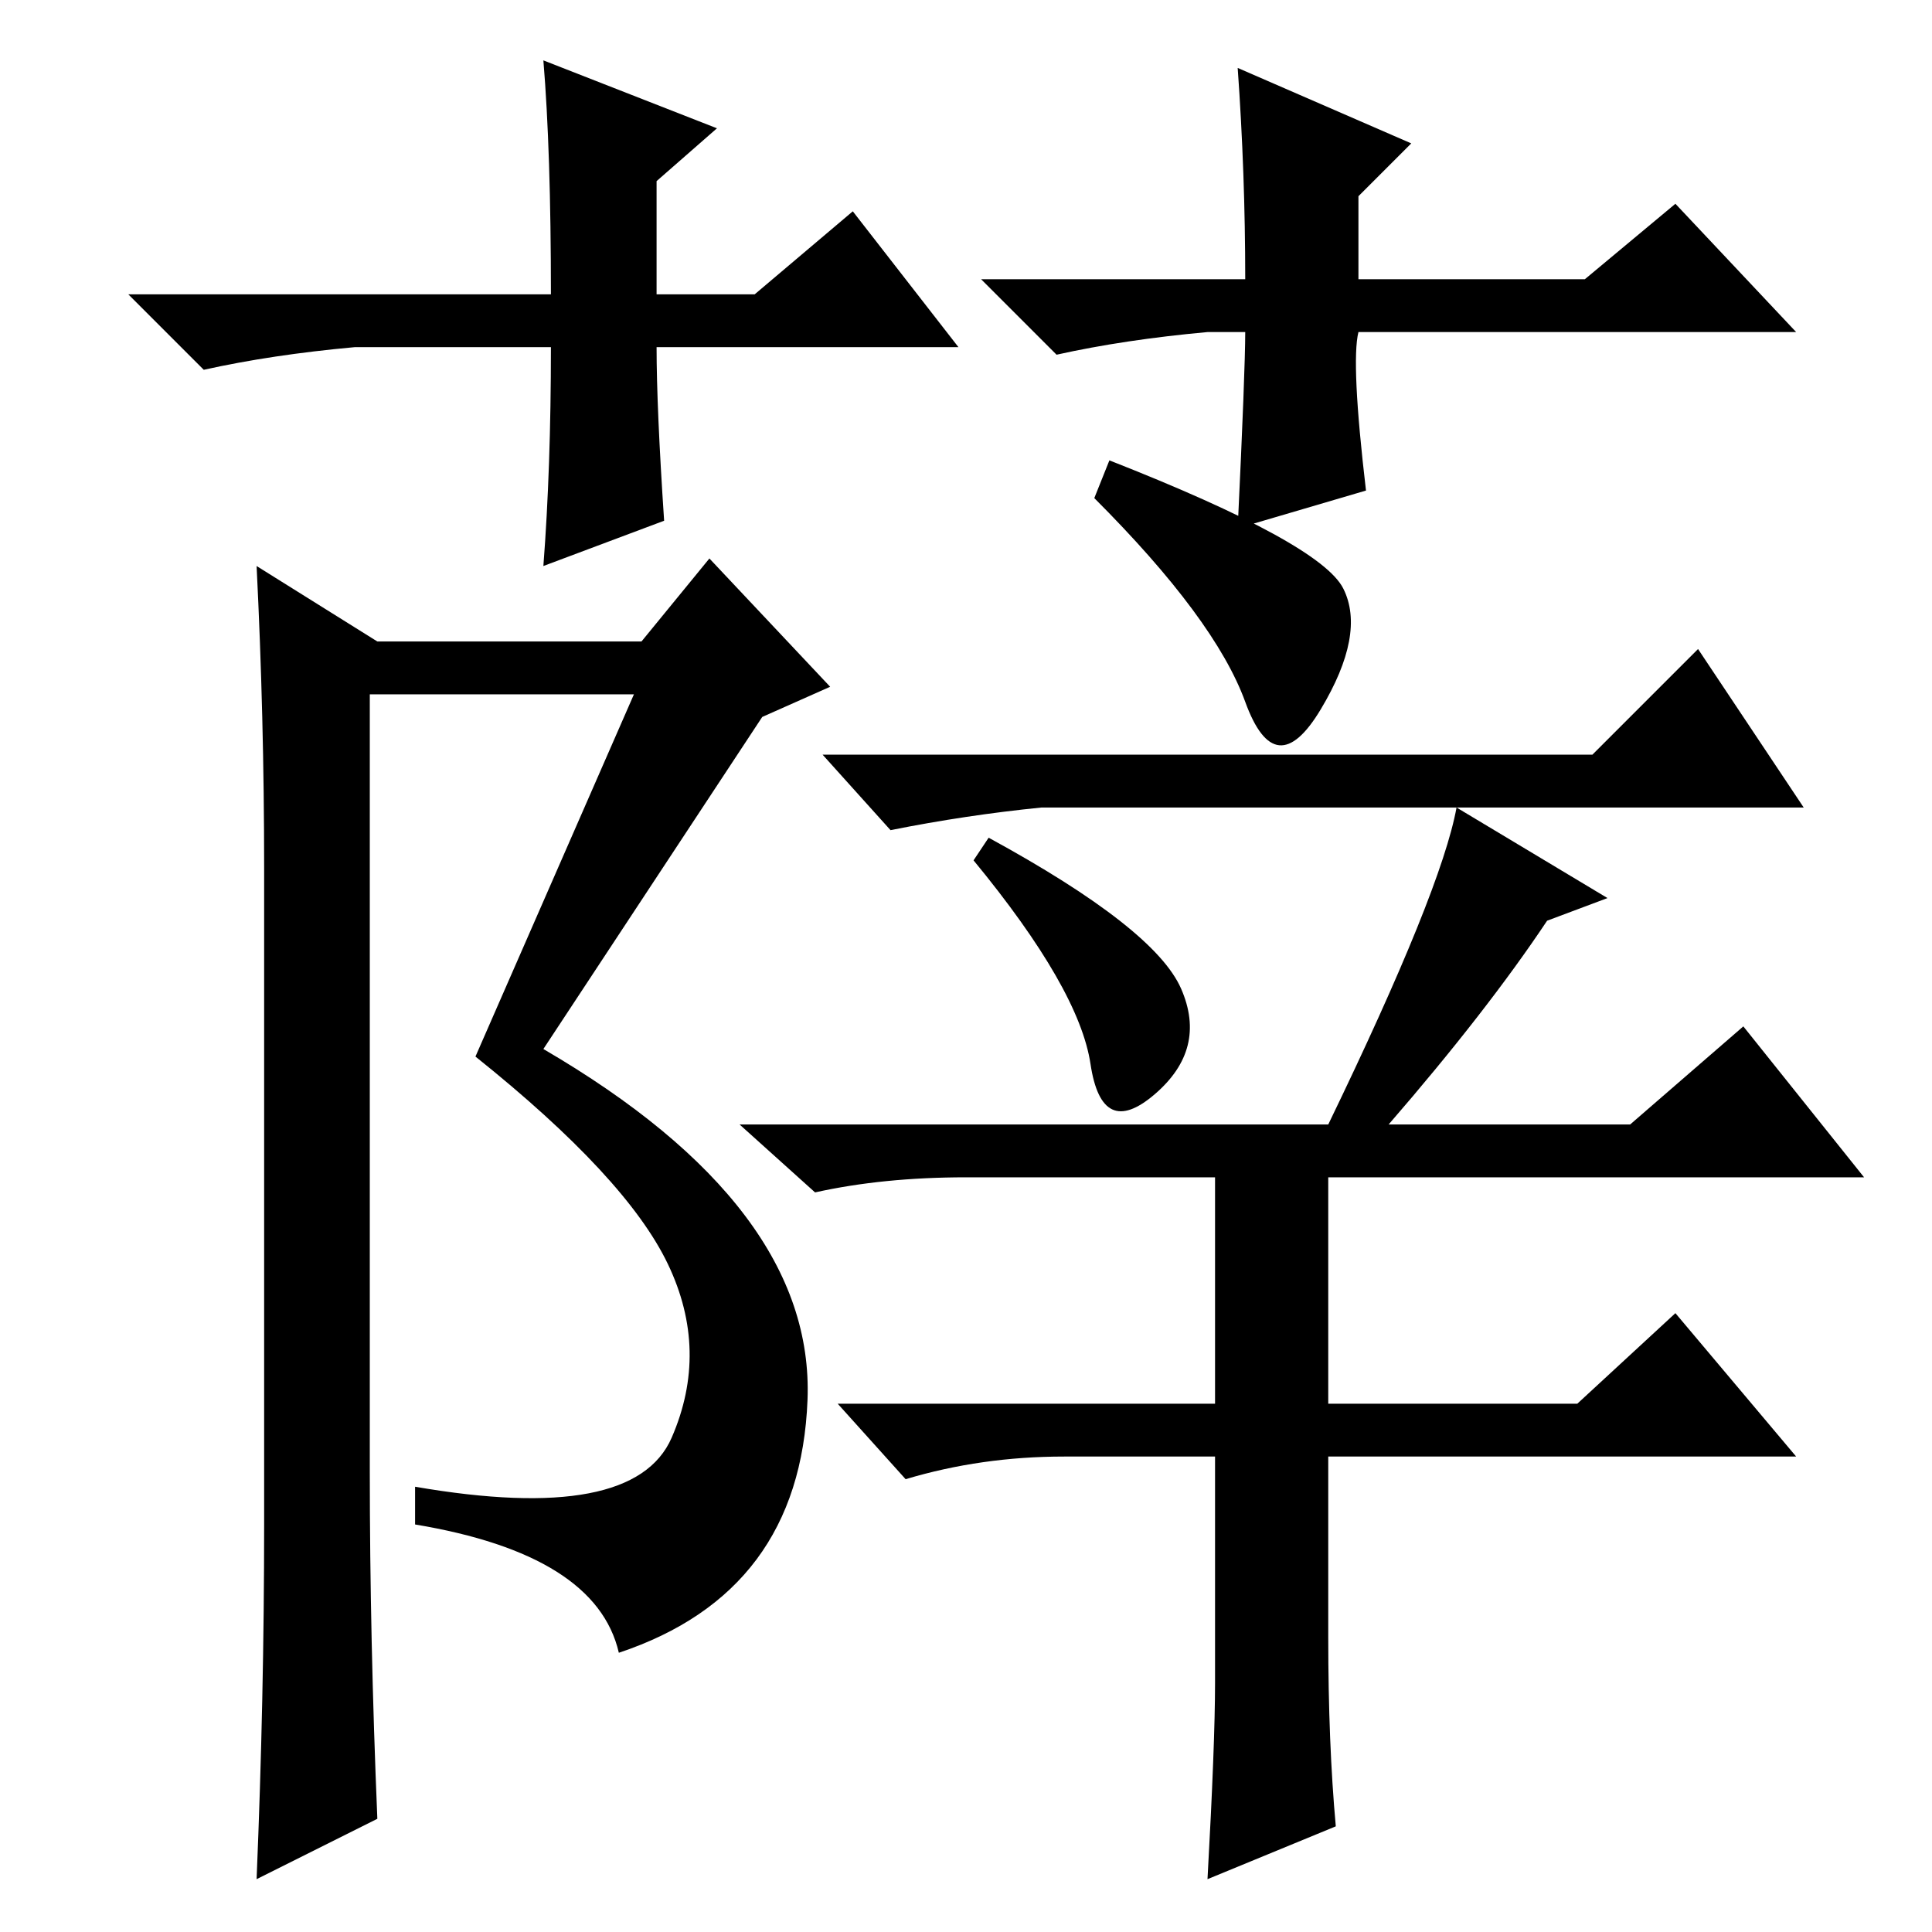 <?xml version="1.0" standalone="no"?>
<!DOCTYPE svg PUBLIC "-//W3C//DTD SVG 1.1//EN" "http://www.w3.org/Graphics/SVG/1.1/DTD/svg11.dtd" >
<svg xmlns="http://www.w3.org/2000/svg" xmlns:xlink="http://www.w3.org/1999/xlink" version="1.1" viewBox="0 -36 256 256">
  <g transform="matrix(1 0 0 -1 0 220)">
   <path fill="currentColor"
d="M88.5 88.5q-5.5 11.5 -25.5 27.5l21 48h-35v-103q0 -22 1 -46l-16 -8q1 24 1 47v87q0 20 -1 40l16 -10h35l9 11l16 -17l-9 -4l-29 -44q36 -21 35 -46.5t-25 -33.5q-3 13 -27 17v5q29 -5 34 6.5t-0.5 23zM178 178q3 -6 -3 -16t-10 1t-20 27l2 5q28 -11 31 -17zM131 145
q22 -12 25.5 -20t-3.5 -14t-8.5 4t-15.5 27zM211 156l14 14l14 -21h-101q-10 -1 -20 -3l-9 10h102zM184 107h32l15 13l16 -20h-71v-30h33l13 12l16 -19h-62v-24q0 -14 1 -25l-17 -7q1 18 1 26v30h-20q-11 0 -21 -3l-9 10h50v30h-33q-11 0 -20 -2l-10 9h78q15 31 17 42
l20 -12l-8 -3q-8 -12 -21 -27zM127 210h-40q0 -8 1 -23l-16 -6q1 13 1 29h-26q-11 -1 -20 -3l-10 10h56q0 19 -1 31l23 -9l-8 -7v-15h13l13 11zM160 212q-11 -1 -20 -3l-10 10h35q0 14 -1 28l23 -10l-7 -7v-11h30l12 10l16 -17h-58q-1 -4 1 -21l-17 -5q1 21 1 26h-5z" />
  </g>

</svg>
